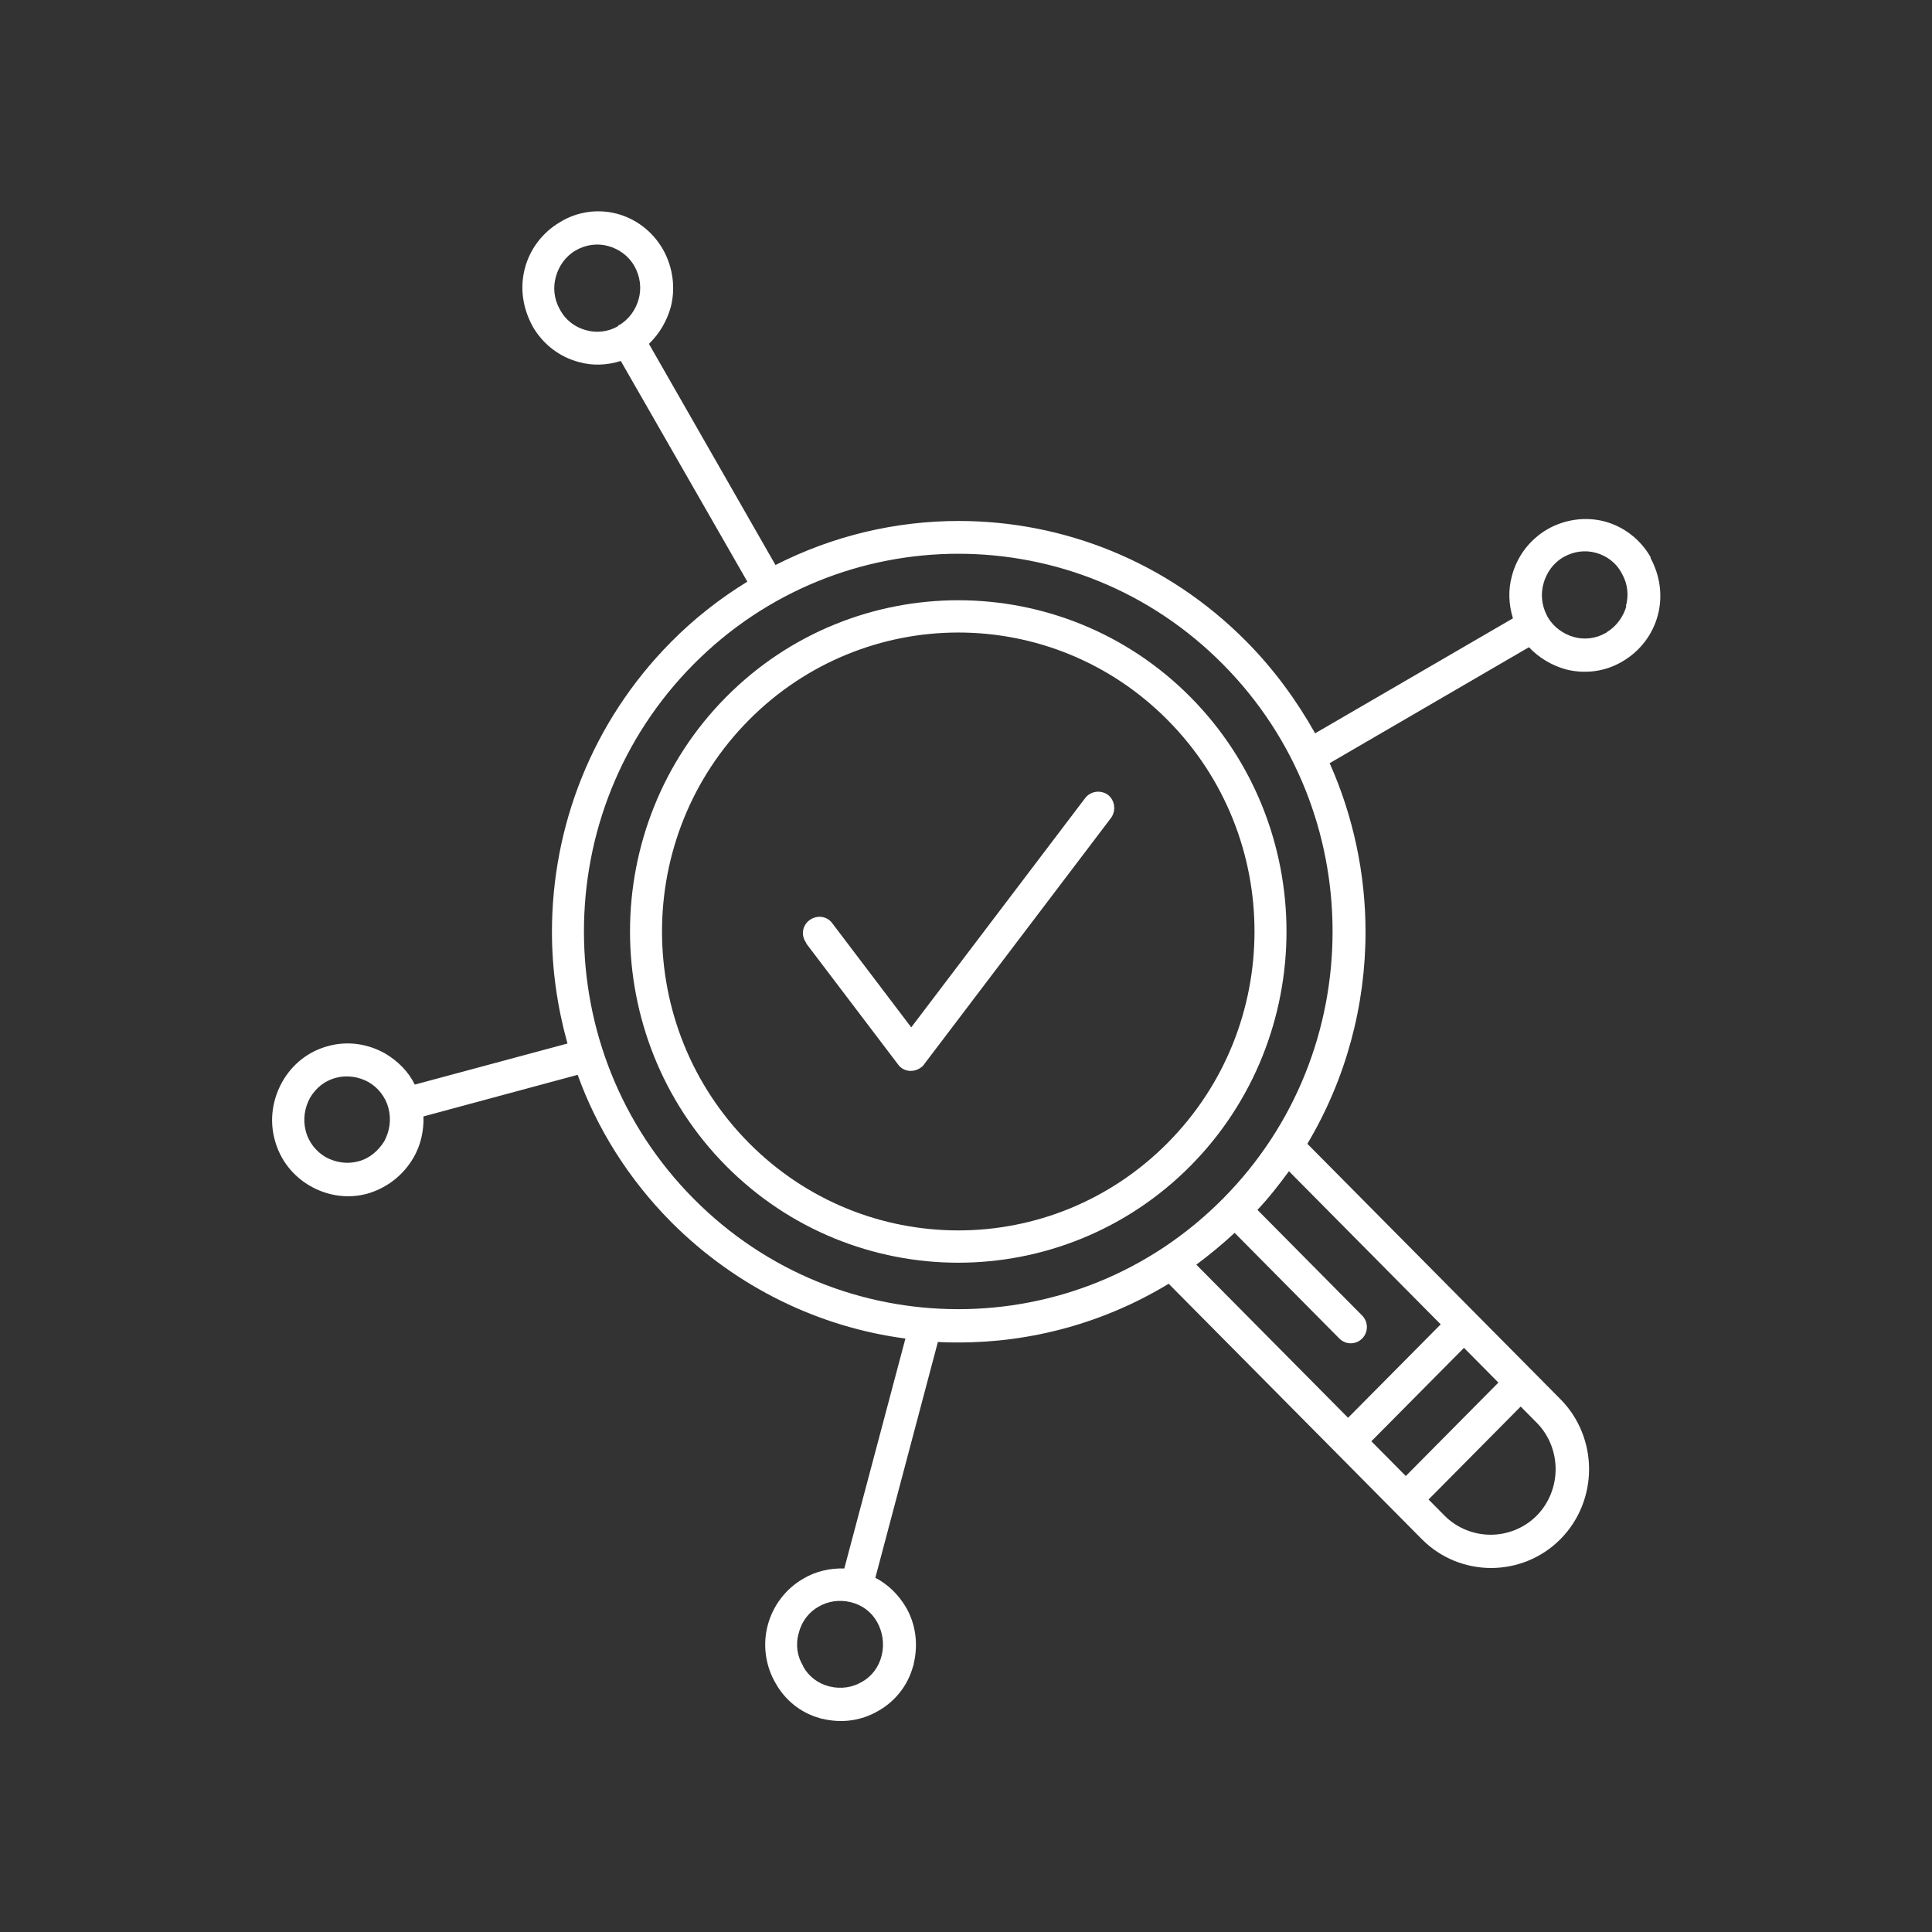 <svg width="64" height="64" viewBox="0 0 64 64" fill="none" xmlns="http://www.w3.org/2000/svg">
<rect x="0" y="0" width="64" height="64" fill="#333333" stroke="none"/>
<g clip-path="url(#clip0_58_1796)">
<path fill-rule="evenodd" clip-rule="evenodd" d="M54.679 18.49C55.001 19.09 55.081 19.754 54.92 20.37C54.76 20.986 54.358 21.553 53.748 21.91C53.154 22.266 52.463 22.331 51.853 22.169C51.403 22.039 50.985 21.796 50.648 21.44L44.047 25.281C44.834 27.047 45.235 28.96 45.235 30.872C45.235 33.303 44.593 35.735 43.308 37.89L51.692 46.35C52.319 46.983 52.64 47.825 52.64 48.668C52.64 49.511 52.319 50.354 51.692 50.986C51.066 51.618 50.23 51.942 49.395 51.942C48.56 51.942 47.725 51.618 47.099 50.986L38.714 42.526C36.578 43.822 34.169 44.471 31.76 44.471C31.535 44.471 31.294 44.471 31.069 44.454L28.997 52.266C29.431 52.493 29.768 52.834 30.009 53.239C30.33 53.79 30.427 54.454 30.266 55.119C30.266 55.135 30.266 55.167 30.25 55.184C30.073 55.848 29.64 56.367 29.094 56.675C28.547 56.999 27.889 57.096 27.23 56.934C27.214 56.934 27.182 56.934 27.166 56.918C26.508 56.739 25.994 56.302 25.689 55.751C25.367 55.2 25.255 54.503 25.432 53.838C25.608 53.174 26.042 52.623 26.604 52.299C27.006 52.056 27.488 51.942 27.969 51.958L29.993 44.341C27.166 43.968 24.42 42.671 22.235 40.483C20.822 39.057 19.778 37.388 19.136 35.605L14.028 36.983C14.044 37.469 13.932 37.955 13.691 38.36C13.369 38.911 12.839 39.349 12.165 39.543C11.506 39.722 10.832 39.608 10.27 39.284C9.707 38.96 9.274 38.425 9.097 37.744C8.92 37.08 9.033 36.399 9.354 35.832C9.675 35.265 10.205 34.827 10.88 34.649C11.538 34.471 12.213 34.584 12.775 34.908C13.177 35.151 13.53 35.492 13.739 35.929L18.798 34.568C18.461 33.352 18.284 32.12 18.284 30.872C18.284 27.388 19.601 23.919 22.235 21.261C23.006 20.483 23.858 19.819 24.757 19.268L20.565 11.958C20.099 12.104 19.617 12.12 19.168 11.991C18.557 11.829 17.995 11.424 17.642 10.808C17.642 10.808 17.642 10.791 17.626 10.775C17.305 10.175 17.224 9.511 17.385 8.895C17.545 8.279 17.947 7.712 18.557 7.355C19.136 6.999 19.826 6.918 20.436 7.08C21.047 7.242 21.609 7.647 21.962 8.263C22.3 8.863 22.38 9.56 22.219 10.175C22.091 10.629 21.85 11.051 21.497 11.391L25.689 18.717C27.6 17.744 29.672 17.258 31.76 17.258C35.213 17.258 38.65 18.587 41.284 21.245C42.2 22.169 42.955 23.206 43.565 24.292L50.118 20.483C49.974 20.013 49.957 19.527 50.086 19.073C50.246 18.457 50.648 17.89 51.258 17.534C51.853 17.193 52.543 17.112 53.154 17.274C53.764 17.436 54.326 17.842 54.679 18.457C54.679 18.457 54.679 18.474 54.679 18.49ZM26.604 55.2C26.781 55.524 27.086 55.767 27.471 55.864C27.857 55.962 28.242 55.897 28.547 55.718C28.869 55.54 29.11 55.232 29.206 54.843C29.302 54.454 29.238 54.065 29.061 53.741C28.885 53.417 28.58 53.174 28.194 53.077C27.809 52.979 27.423 53.044 27.118 53.222C26.797 53.401 26.556 53.709 26.459 54.098C26.347 54.487 26.411 54.876 26.604 55.184V55.2ZM10.27 36.367C10.093 36.691 10.029 37.08 10.125 37.453C10.221 37.842 10.478 38.15 10.784 38.328C11.105 38.506 11.49 38.571 11.86 38.474C12.245 38.377 12.534 38.117 12.727 37.809C12.904 37.485 12.968 37.096 12.871 36.723C12.775 36.334 12.518 36.026 12.213 35.848C11.892 35.67 11.506 35.605 11.137 35.702C10.751 35.8 10.462 36.043 10.27 36.367ZM41.654 40.078L45.123 43.579C45.332 43.79 45.332 44.13 45.123 44.341C44.914 44.551 44.577 44.551 44.368 44.341L40.899 40.84C40.497 41.213 40.064 41.569 39.63 41.894L44.657 46.966L47.725 43.871L42.698 38.798C42.376 39.236 42.039 39.673 41.654 40.078ZM50.391 46.577L47.323 49.673L47.853 50.208C48.271 50.629 48.833 50.84 49.379 50.84C49.925 50.84 50.487 50.629 50.905 50.208C51.323 49.786 51.532 49.219 51.532 48.668C51.532 48.117 51.323 47.55 50.905 47.129L50.375 46.594L50.391 46.577ZM46.569 48.895L49.636 45.8L48.496 44.649L45.428 47.744L46.569 48.895ZM26.701 31.245L29.752 35.265C29.929 35.508 30.266 35.54 30.507 35.362C30.555 35.33 30.587 35.297 30.619 35.248L36.803 27.096C36.98 26.853 36.932 26.513 36.707 26.334C36.466 26.156 36.129 26.205 35.952 26.432L30.186 34.033L27.568 30.581C27.391 30.338 27.054 30.305 26.813 30.483C26.572 30.662 26.524 31.002 26.716 31.245H26.701ZM24.05 23.093C21.93 25.232 20.87 28.052 20.87 30.856C20.87 33.66 21.93 36.48 24.05 38.62C26.17 40.759 28.965 41.829 31.744 41.829C34.522 41.829 37.317 40.759 39.437 38.62C41.557 36.48 42.617 33.66 42.617 30.856C42.617 28.052 41.557 25.232 39.437 23.093C37.317 20.953 34.522 19.884 31.744 19.884C28.965 19.884 26.17 20.953 24.05 23.093ZM31.744 20.953C29.238 20.953 26.716 21.926 24.805 23.855C22.894 25.783 21.93 28.312 21.93 30.856C21.93 33.401 22.894 35.929 24.805 37.858C26.716 39.786 29.222 40.759 31.744 40.759C34.265 40.759 36.771 39.786 38.682 37.858C40.594 35.929 41.557 33.401 41.557 30.856C41.557 28.312 40.594 25.783 38.682 23.855C36.771 21.926 34.265 20.953 31.744 20.953ZM22.974 22.007C20.549 24.454 19.344 27.647 19.344 30.856C19.344 34.065 20.549 37.258 22.974 39.706C25.399 42.153 28.564 43.368 31.744 43.368C34.924 43.368 38.088 42.153 40.513 39.706C42.939 37.258 44.143 34.065 44.143 30.856C44.143 27.647 42.939 24.454 40.513 22.007C38.088 19.56 34.924 18.344 31.744 18.344C28.58 18.344 25.399 19.56 22.974 22.007ZM20.485 10.775C20.485 10.775 20.485 10.775 20.501 10.775C20.838 10.581 21.063 10.257 21.159 9.9C21.256 9.543 21.207 9.154 21.015 8.814C20.822 8.474 20.501 8.247 20.147 8.15C19.794 8.052 19.409 8.101 19.071 8.295C18.734 8.49 18.509 8.814 18.413 9.171C18.316 9.511 18.349 9.9 18.541 10.24C18.734 10.613 19.055 10.84 19.409 10.937C19.746 11.034 20.131 11.002 20.469 10.808L20.485 10.775ZM53.86 20.078C53.957 19.738 53.925 19.349 53.732 19.009C53.539 18.636 53.218 18.409 52.865 18.312C52.511 18.214 52.126 18.263 51.788 18.457C51.451 18.652 51.226 18.976 51.13 19.333C51.034 19.673 51.066 20.046 51.242 20.386C51.242 20.402 51.275 20.435 51.275 20.451C51.467 20.775 51.788 21.002 52.126 21.099C52.463 21.197 52.849 21.164 53.186 20.97C53.202 20.97 53.218 20.953 53.234 20.937C53.555 20.743 53.78 20.419 53.876 20.078H53.86Z" fill="white"/>
</g>
<defs>
<clipPath id="clip0_58_1796">
<rect width="46" height="50" fill="white" transform="translate(9 7)"/>
</clipPath>
</defs>
</svg>
